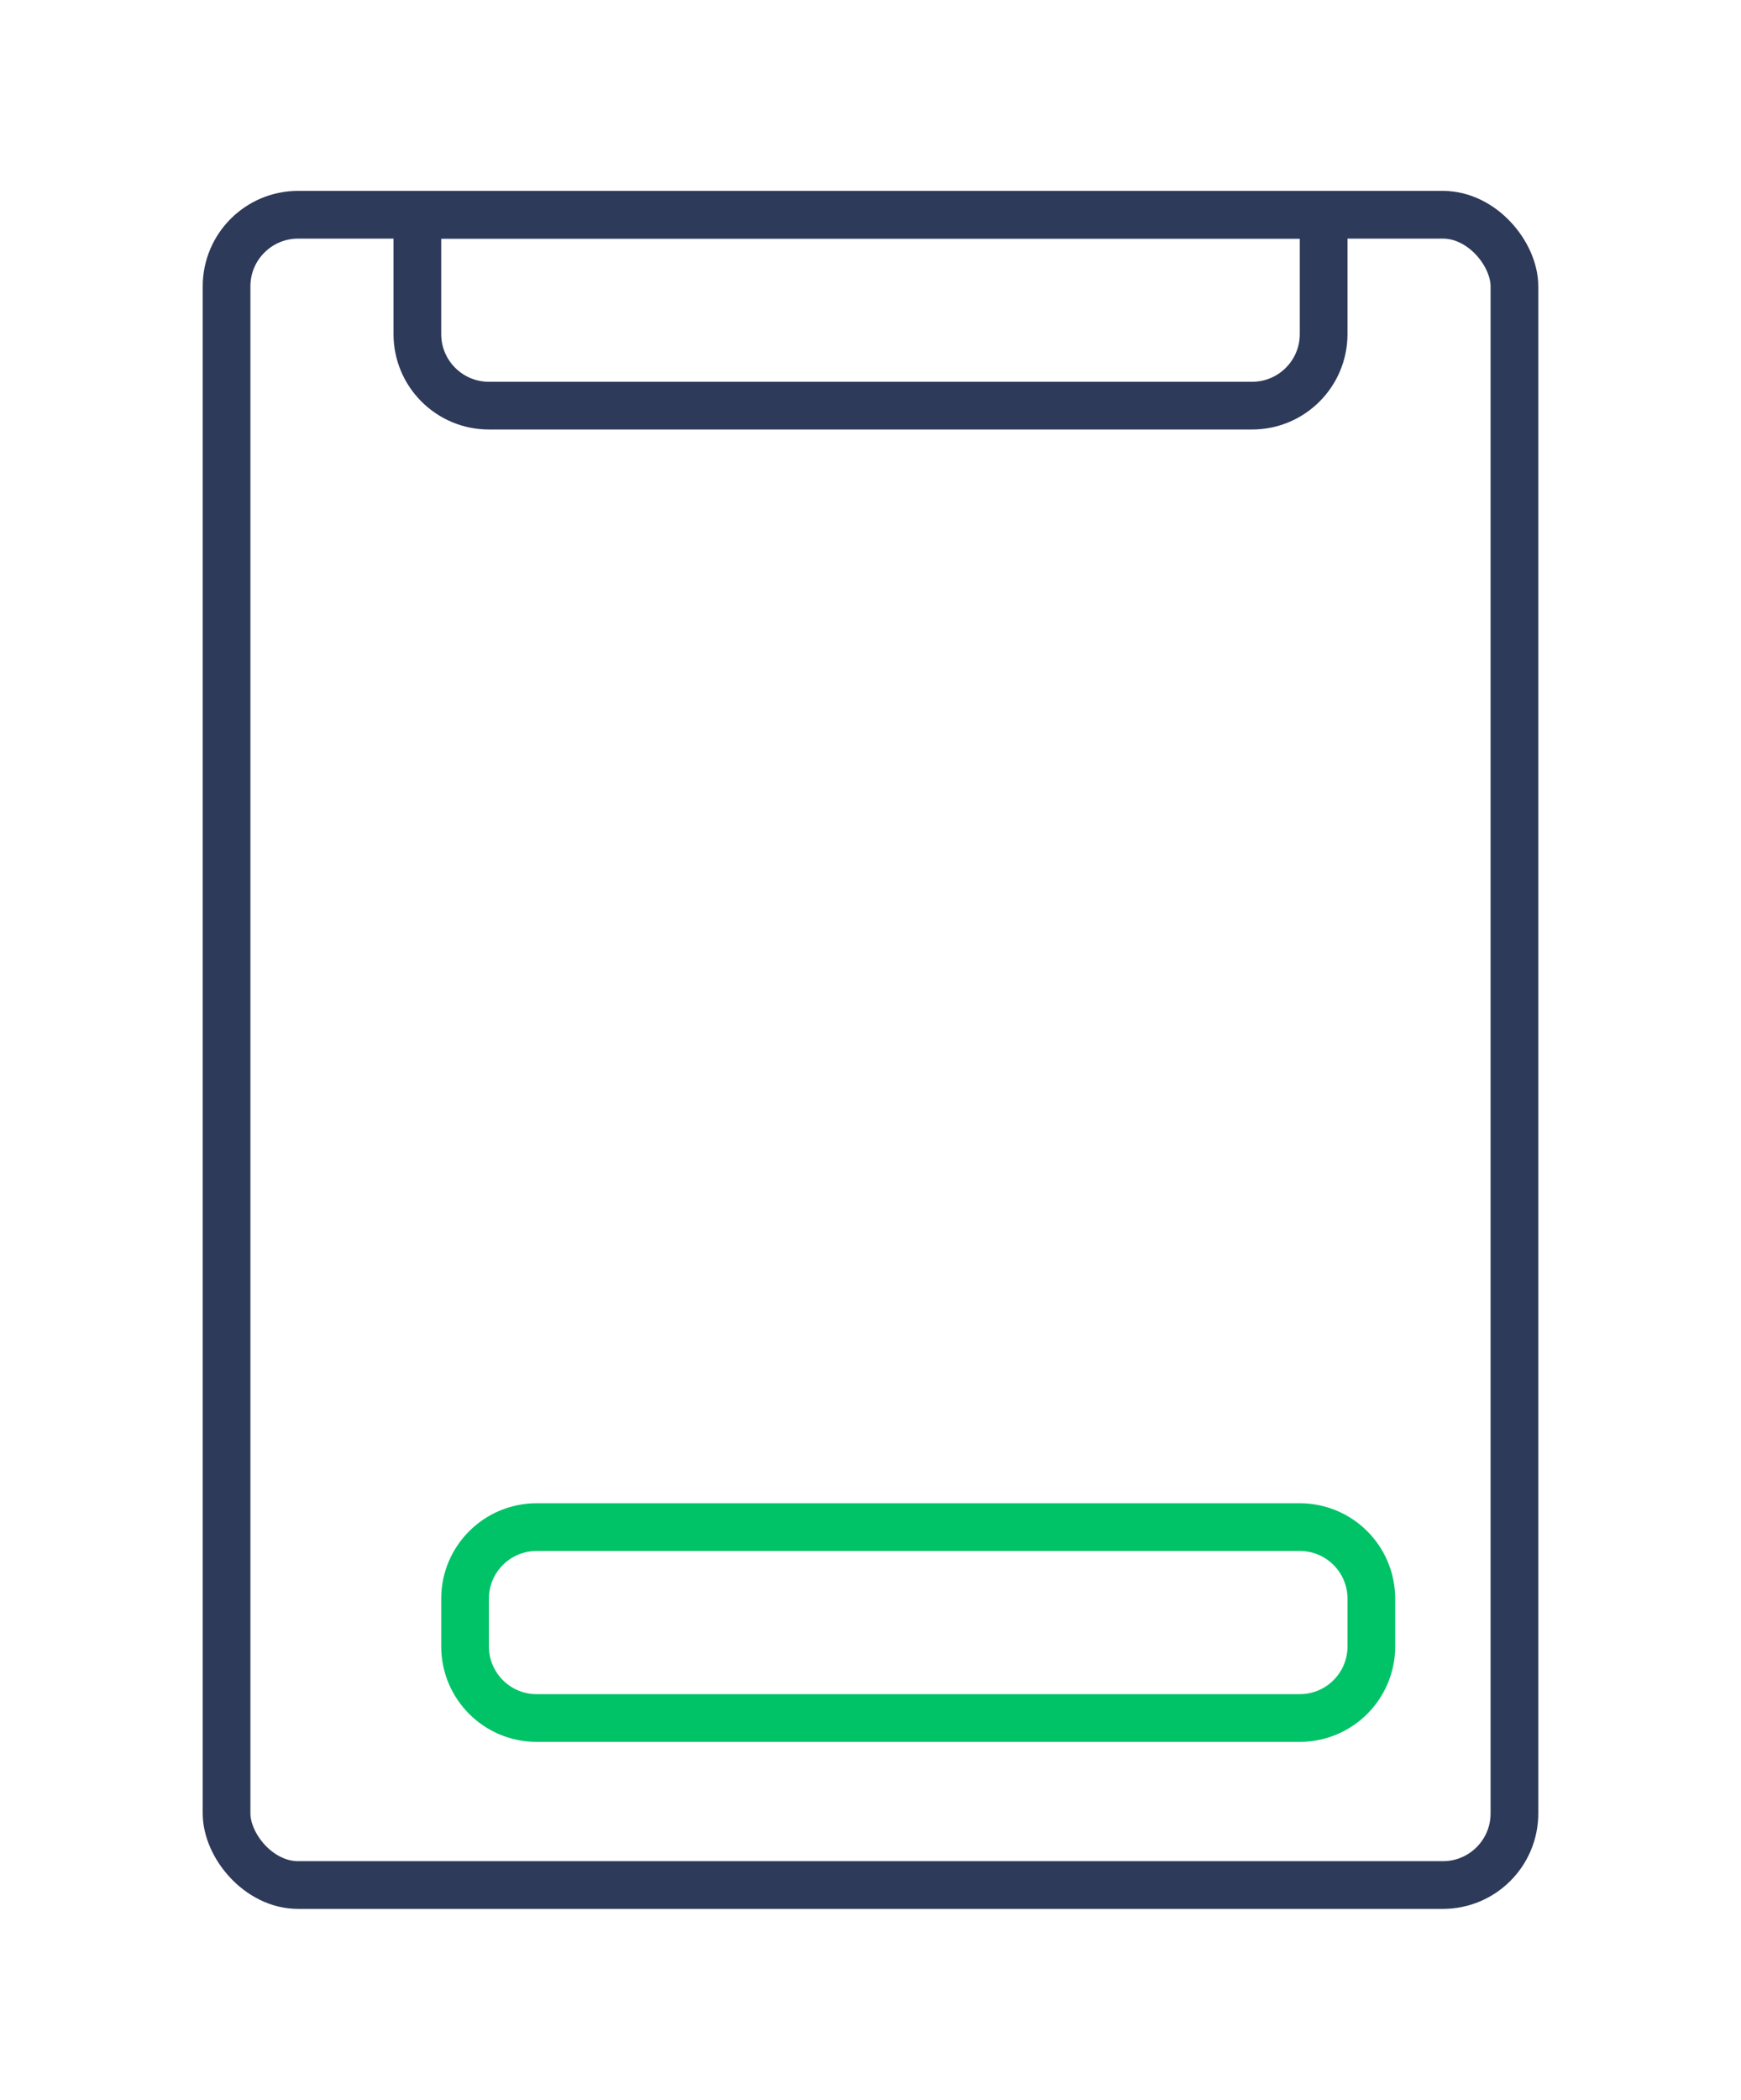 <svg width="73" height="88" viewBox="0 0 73 88" fill="none" xmlns="http://www.w3.org/2000/svg">
<g filter="url(#filter0_d_1_239)">
<rect x="5.5" y="5" width="54" height="70" rx="3" stroke="#2E3A59" stroke-width="2"/>
<path d="M13.5 5H51.5V10C51.5 11.657 50.157 13 48.5 13H16.5C14.843 13 13.5 11.657 13.5 10V5Z" stroke="#2E3A59" stroke-width="2"/>
<g filter="url(#filter1_d_1_239)">
<path d="M13.5 61C13.5 59.343 14.843 58 16.5 58H48.5C50.157 58 51.5 59.343 51.5 61V63C51.5 64.657 50.157 66 48.5 66H16.5C14.843 66 13.5 64.657 13.5 63V61Z" stroke="#00C368" stroke-width="2"/>
</g>
</g>
<defs>
<filter id="filter0_d_1_239" x="0.5" y="0" width="72" height="88" filterUnits="userSpaceOnUse" color-interpolation-filters="sRGB">
<feFlood flood-opacity="0" result="BackgroundImageFix"/>
<feColorMatrix in="SourceAlpha" type="matrix" values="0 0 0 0 0 0 0 0 0 0 0 0 0 0 0 0 0 0 127 0" result="hardAlpha"/>
<feOffset dx="4" dy="4"/>
<feGaussianBlur stdDeviation="4"/>
<feColorMatrix type="matrix" values="0 0 0 0 0.651 0 0 0 0 0.671 0 0 0 0 0.741 0 0 0 1 0"/>
<feBlend mode="normal" in2="BackgroundImageFix" result="effect1_dropShadow_1_239"/>
<feBlend mode="normal" in="SourceGraphic" in2="effect1_dropShadow_1_239" result="shape"/>
</filter>
<filter id="filter1_d_1_239" x="10.5" y="55" width="48" height="18" filterUnits="userSpaceOnUse" color-interpolation-filters="sRGB">
<feFlood flood-opacity="0" result="BackgroundImageFix"/>
<feColorMatrix in="SourceAlpha" type="matrix" values="0 0 0 0 0 0 0 0 0 0 0 0 0 0 0 0 0 0 127 0" result="hardAlpha"/>
<feOffset dx="2" dy="2"/>
<feGaussianBlur stdDeviation="2"/>
<feColorMatrix type="matrix" values="0 0 0 0 0 0 0 0 0 0.765 0 0 0 0 0.408 0 0 0 0.4 0"/>
<feBlend mode="normal" in2="BackgroundImageFix" result="effect1_dropShadow_1_239"/>
<feBlend mode="normal" in="SourceGraphic" in2="effect1_dropShadow_1_239" result="shape"/>
</filter>
</defs>
</svg>
